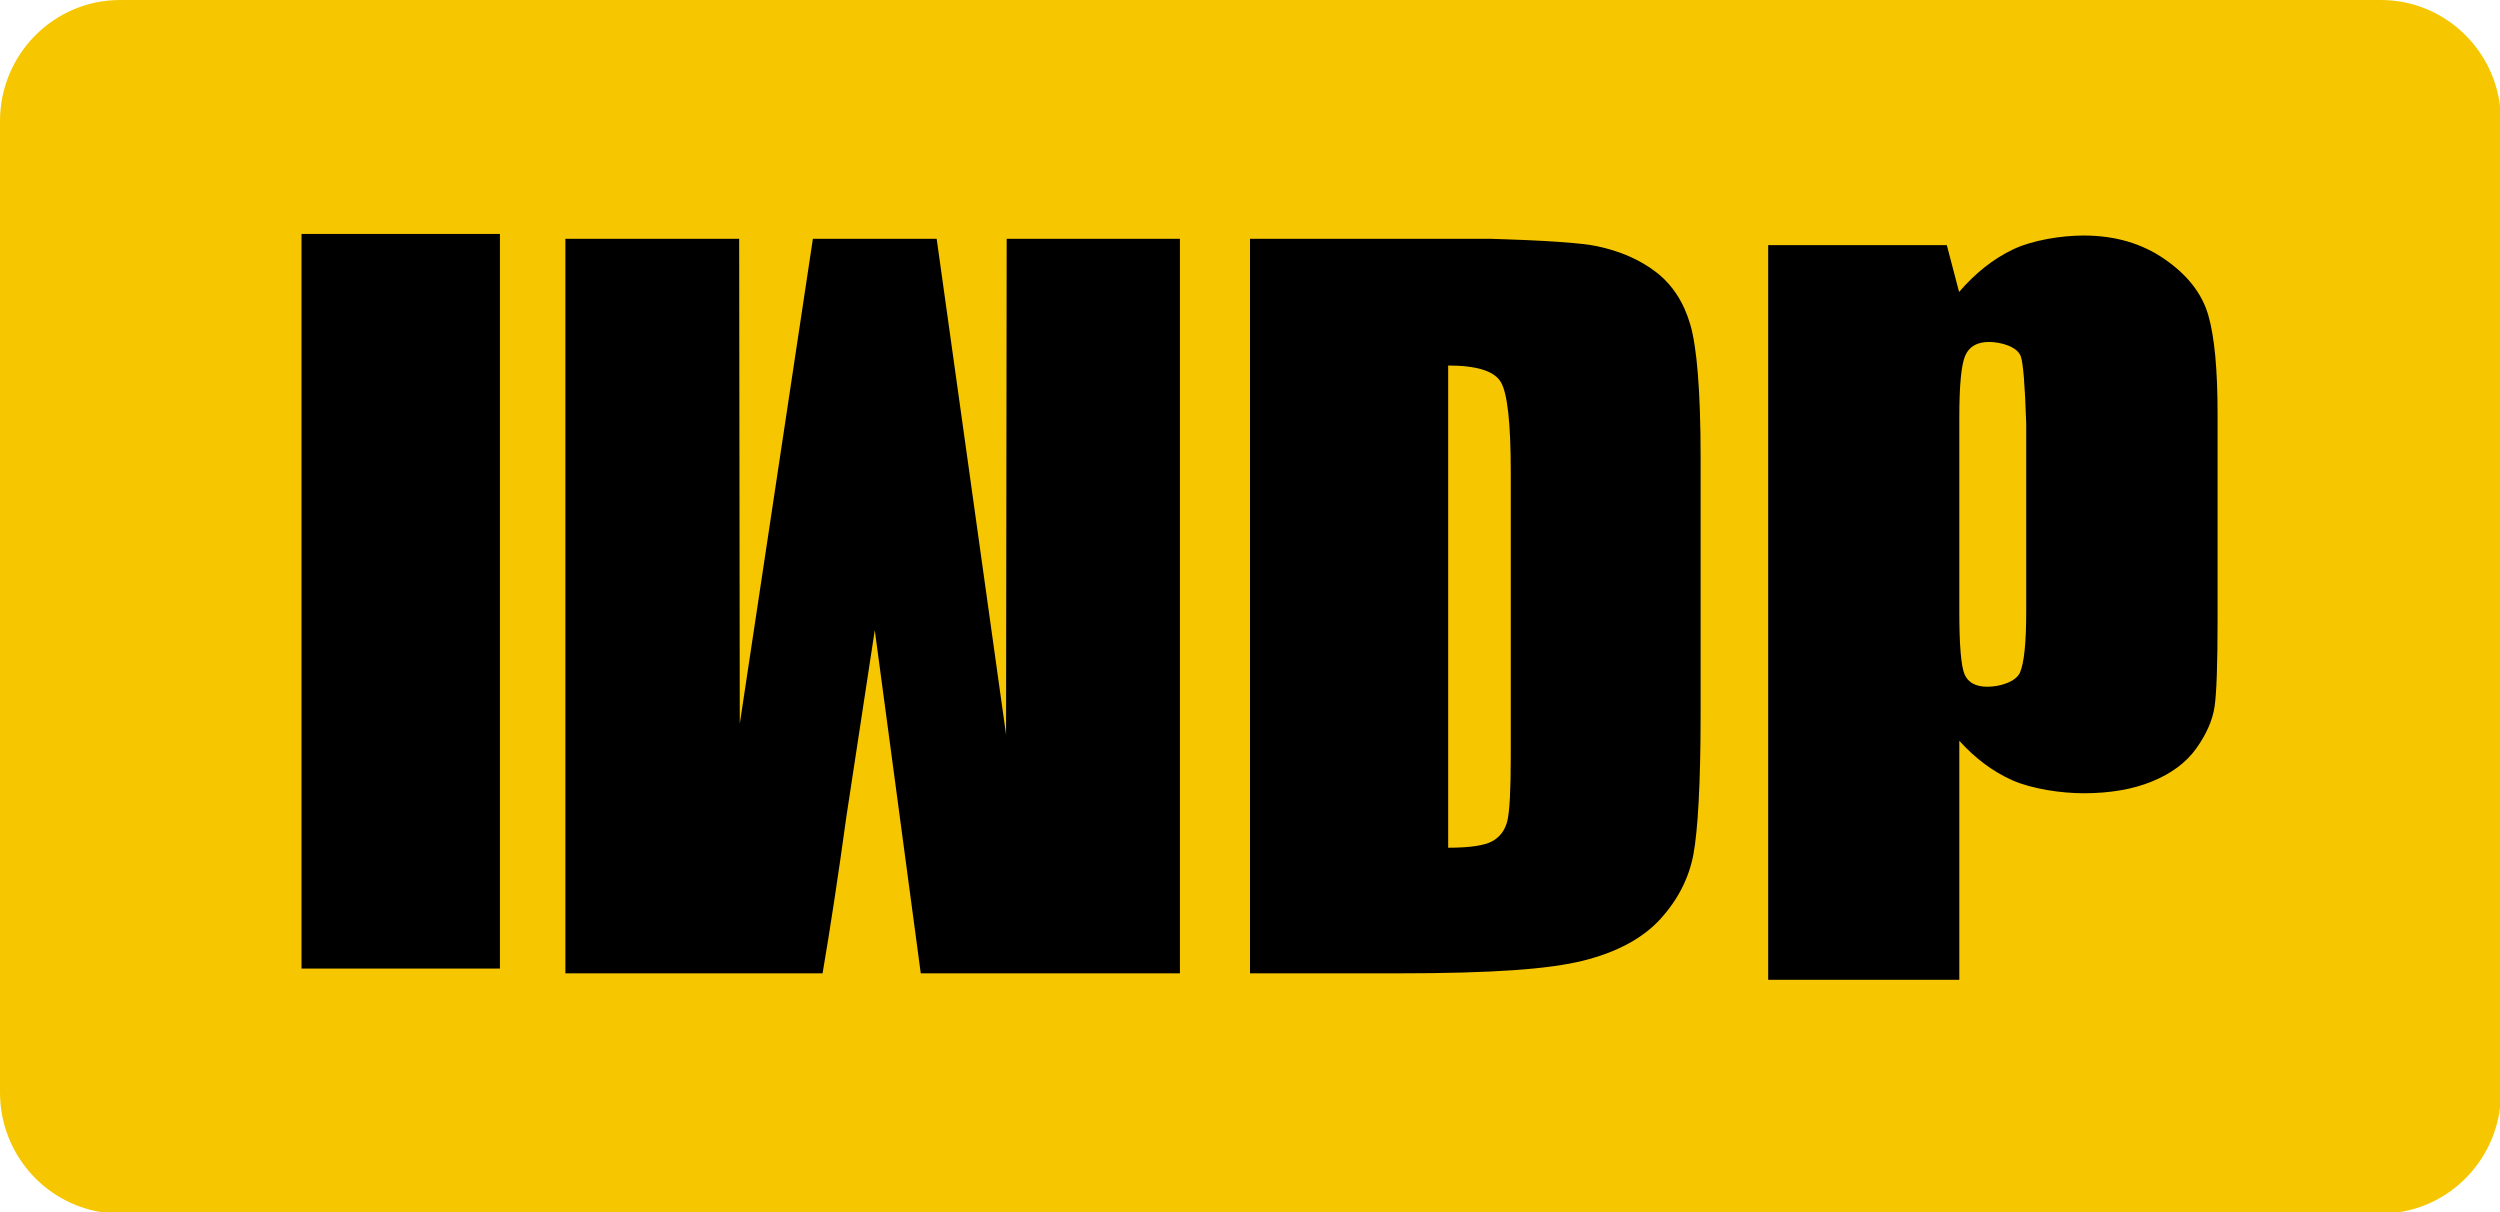 <svg width="33" height="16" viewBox="0 0 33 16" fill="none" xmlns="http://www.w3.org/2000/svg">
<g clip-path="url(#clip0_39_47)">
<path d="M33 14.625C32.91 15.329 32.367 15.891 31.675 16C28.641 16 4.372 16 1.338 16C0.58 15.88 0 15.218 0 14.421C0 13.138 0 2.881 0 1.599C0 0.716 0.71 0 1.586 0C4.57 0 28.443 0 31.427 0C32.234 0 32.9 0.608 33 1.394C33 4.04 33 13.302 33 14.625Z" fill="#F6C700"/>
<path d="M3.98 12.785H6.599V3.088H3.98V12.785Z" fill="black"/>
<path d="M11.547 8.318C11.322 9.796 11.197 10.617 11.172 10.781C11.063 11.573 10.958 12.261 10.858 12.848C10.632 12.848 9.501 12.848 7.463 12.848V3.152H9.757L9.765 9.554L10.73 3.152H12.364L13.28 9.697L13.288 3.152H15.575V12.848H12.154L11.547 8.318Z" fill="black"/>
<path d="M19.898 10.831C19.927 10.707 19.942 10.427 19.942 9.989C19.942 9.613 19.942 6.605 19.942 6.229C19.942 5.584 19.898 5.189 19.811 5.043C19.724 4.897 19.492 4.825 19.116 4.825C19.116 5.461 19.116 10.553 19.116 11.19C19.402 11.19 19.596 11.161 19.7 11.103C19.803 11.045 19.869 10.955 19.898 10.831ZM21.081 3.25C21.393 3.316 21.654 3.432 21.867 3.597C22.078 3.763 22.227 3.992 22.312 4.285C22.398 4.578 22.448 5.159 22.448 6.028C22.448 6.368 22.448 9.093 22.448 9.433C22.448 10.351 22.411 10.966 22.353 11.278C22.294 11.591 22.149 11.876 21.917 12.131C21.684 12.386 21.344 12.569 20.897 12.681C20.45 12.792 19.721 12.848 18.454 12.848C18.323 12.848 17.672 12.848 16.5 12.848V3.152H19.673C20.404 3.174 20.873 3.206 21.081 3.25Z" fill="black"/>
<path d="M26.673 4.7C26.625 4.576 26.414 4.514 26.254 4.514C26.098 4.514 25.994 4.574 25.941 4.694C25.889 4.813 25.863 5.085 25.863 5.511C25.863 5.767 25.863 7.818 25.863 8.074C25.863 8.515 25.886 8.791 25.932 8.901C25.978 9.009 26.079 9.065 26.235 9.065C26.395 9.065 26.609 9.002 26.664 8.877C26.718 8.752 26.746 8.484 26.746 8.074C26.746 7.908 26.746 7.08 26.746 5.589C26.729 5.078 26.705 4.782 26.673 4.7ZM23.34 3.236H25.698C25.796 3.607 25.85 3.812 25.86 3.854C26.074 3.605 26.309 3.419 26.566 3.295C26.823 3.171 27.207 3.109 27.504 3.109C27.918 3.109 28.275 3.213 28.576 3.423C28.877 3.631 29.069 3.879 29.15 4.163C29.232 4.448 29.272 4.881 29.272 5.463C29.272 5.735 29.272 7.911 29.272 8.183C29.272 8.768 29.259 9.15 29.232 9.33C29.205 9.509 29.124 9.692 28.991 9.879C28.857 10.066 28.662 10.211 28.407 10.315C28.153 10.419 27.852 10.471 27.505 10.471C27.204 10.471 26.818 10.413 26.561 10.299C26.305 10.184 26.072 10.011 25.863 9.778C25.863 9.989 25.863 11.04 25.863 12.933H23.34V3.236Z" fill="black"/>
</g>
<defs>
<clipPath id="clip0_39_47">
<rect width="33" height="16" fill="white" transform="matrix(1 0 0 -1 0 16)"/>
</clipPath>
</defs>
</svg>
